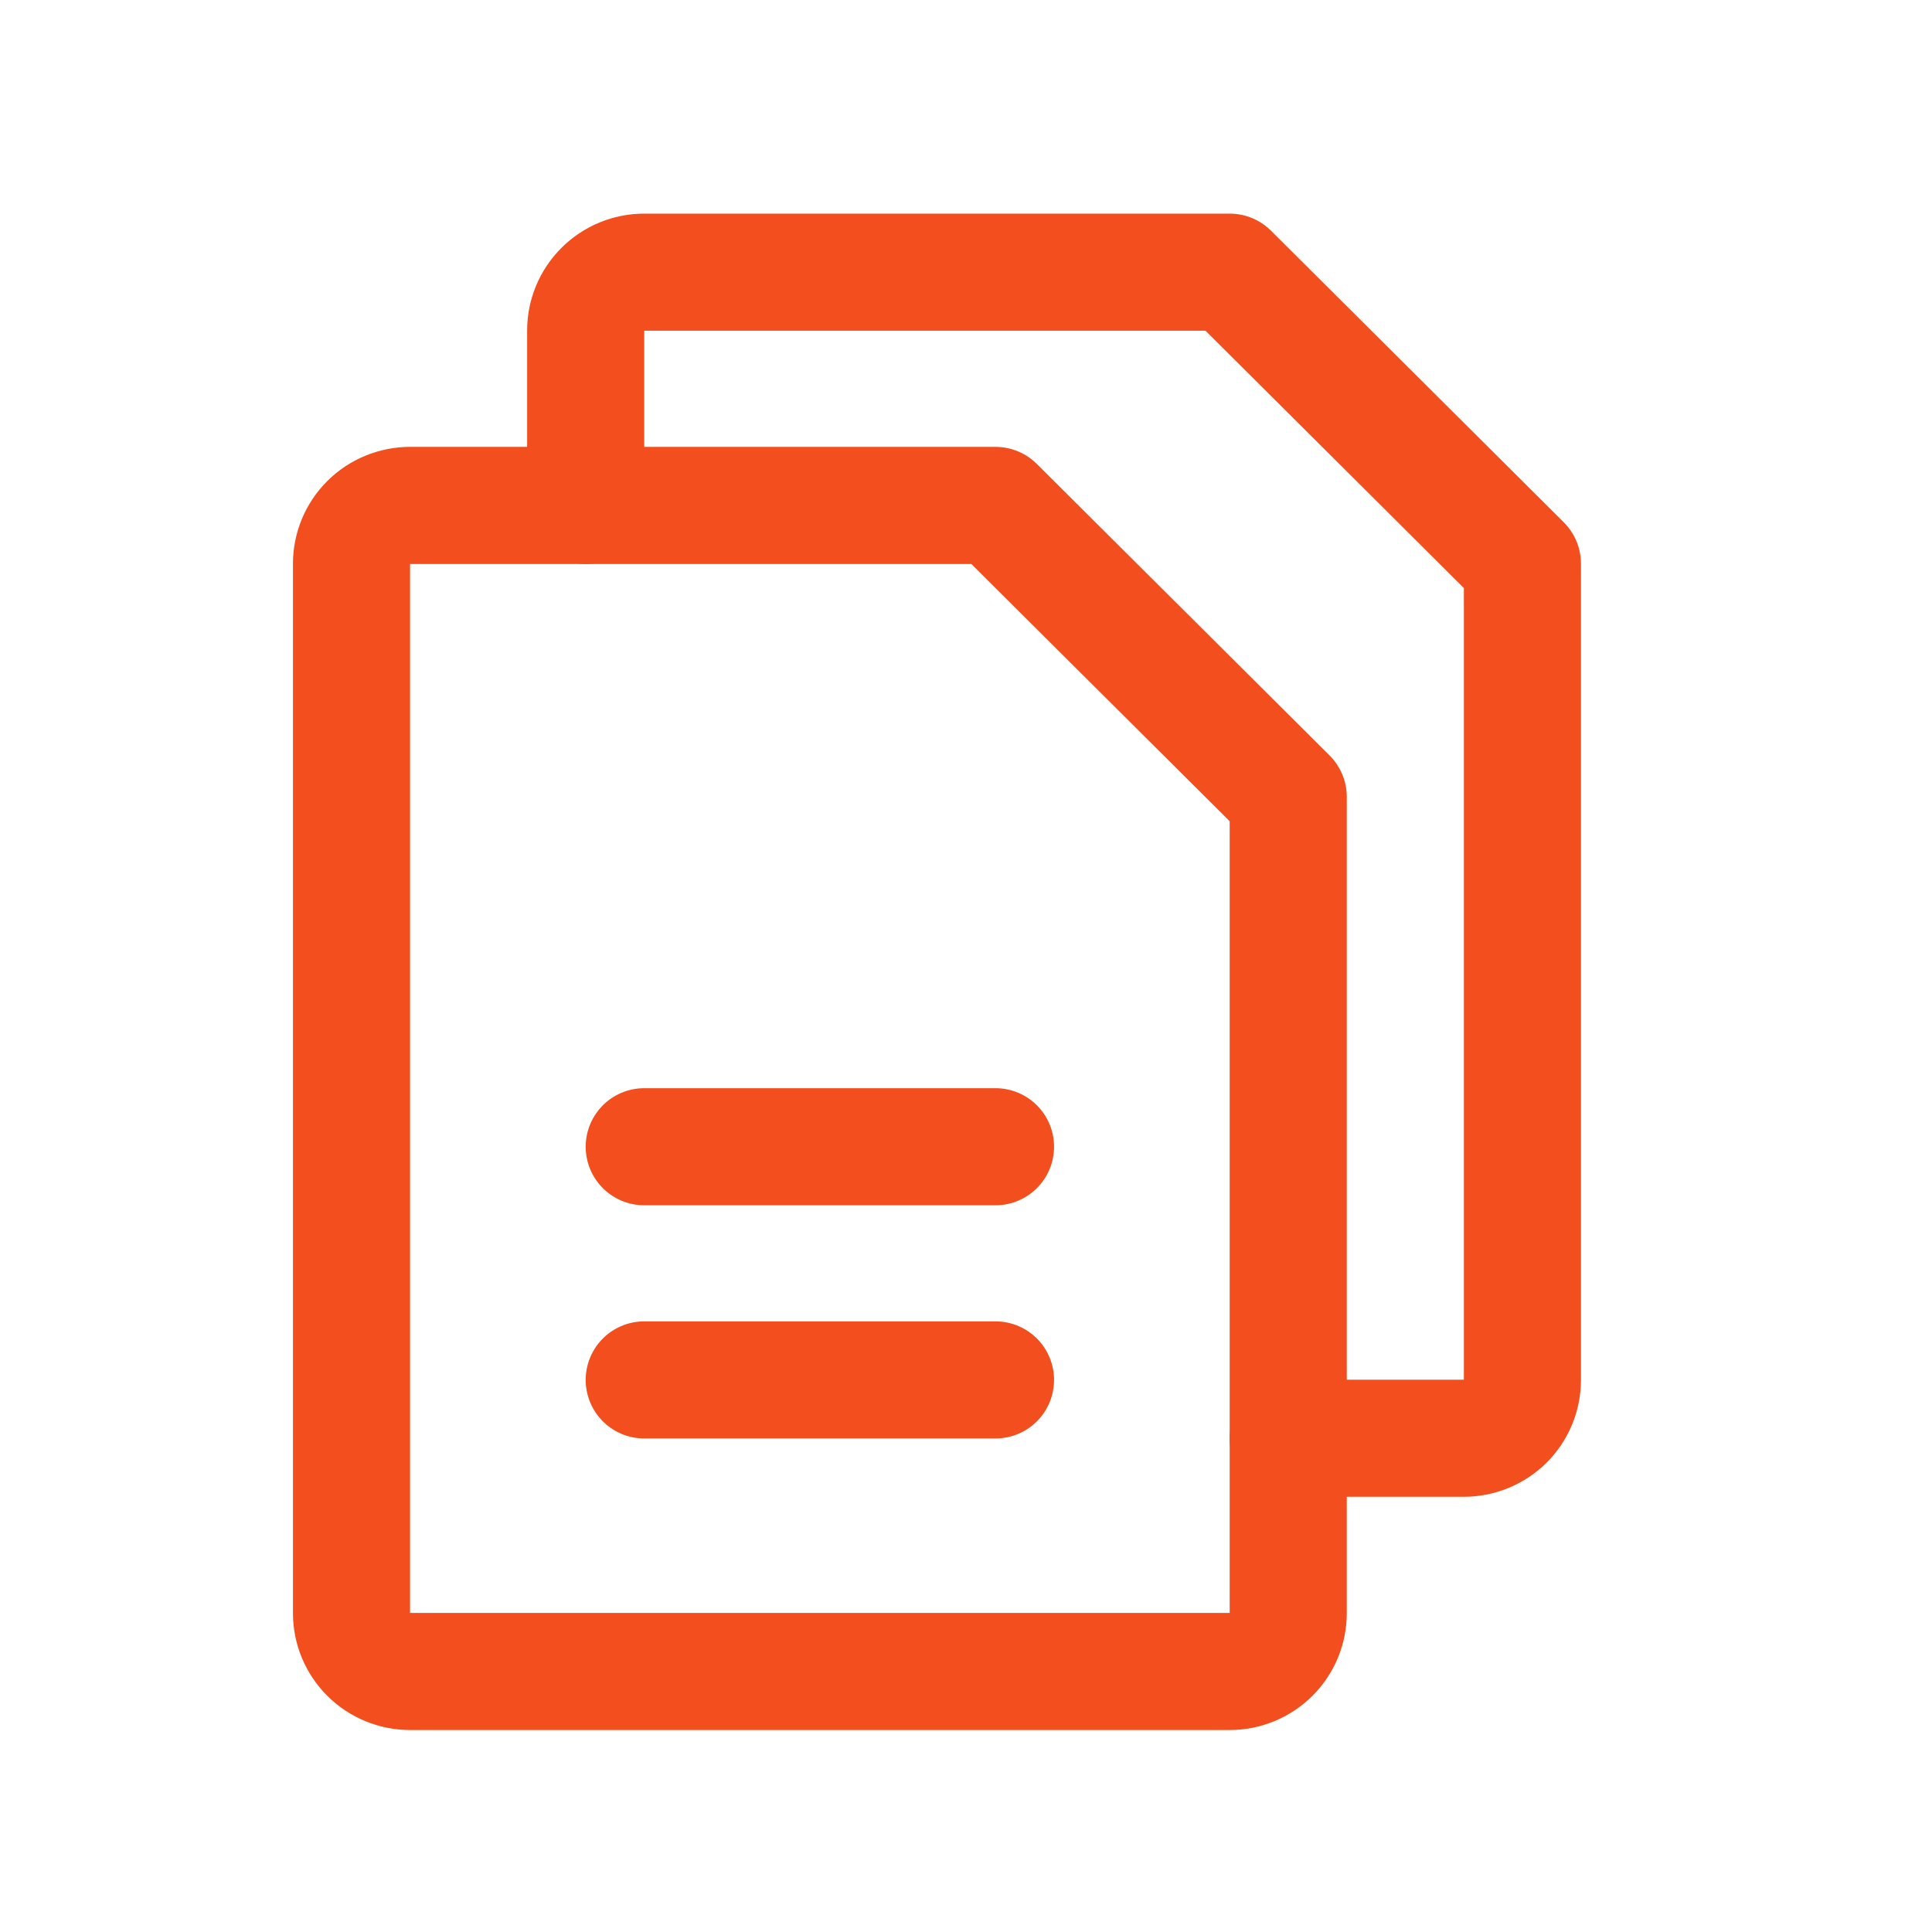 <svg width="33" height="33" viewBox="0 0 33 33" fill="none" xmlns="http://www.w3.org/2000/svg">
<path d="M21.004 28.55H7.004C6.739 28.55 6.484 28.445 6.297 28.258C6.109 28.071 6.004 27.818 6.004 27.554V9.629C6.004 9.365 6.109 9.111 6.297 8.924C6.484 8.738 6.739 8.633 7.004 8.633H17.004L22.004 13.612V27.554C22.004 27.818 21.899 28.071 21.711 28.258C21.523 28.445 21.269 28.55 21.004 28.55Z" stroke="#F24E1E" stroke-width="2" stroke-linecap="round" stroke-linejoin="round"/>
<path d="M10.004 8.633V5.645C10.004 5.381 10.109 5.128 10.297 4.941C10.484 4.754 10.739 4.649 11.004 4.649H21.004L26.004 9.629V23.57C26.004 23.834 25.899 24.088 25.711 24.275C25.523 24.461 25.269 24.566 25.004 24.566H22.004" stroke="#F24E1E" stroke-width="2" stroke-linecap="round" stroke-linejoin="round"/>
<path d="M11.004 19.587H17.004" stroke="#F24E1E" stroke-width="2" stroke-linecap="round" stroke-linejoin="round"/>
<path d="M11.004 23.57H17.004" stroke="#F24E1E" stroke-width="2" stroke-linecap="round" stroke-linejoin="round"/>
</svg>
